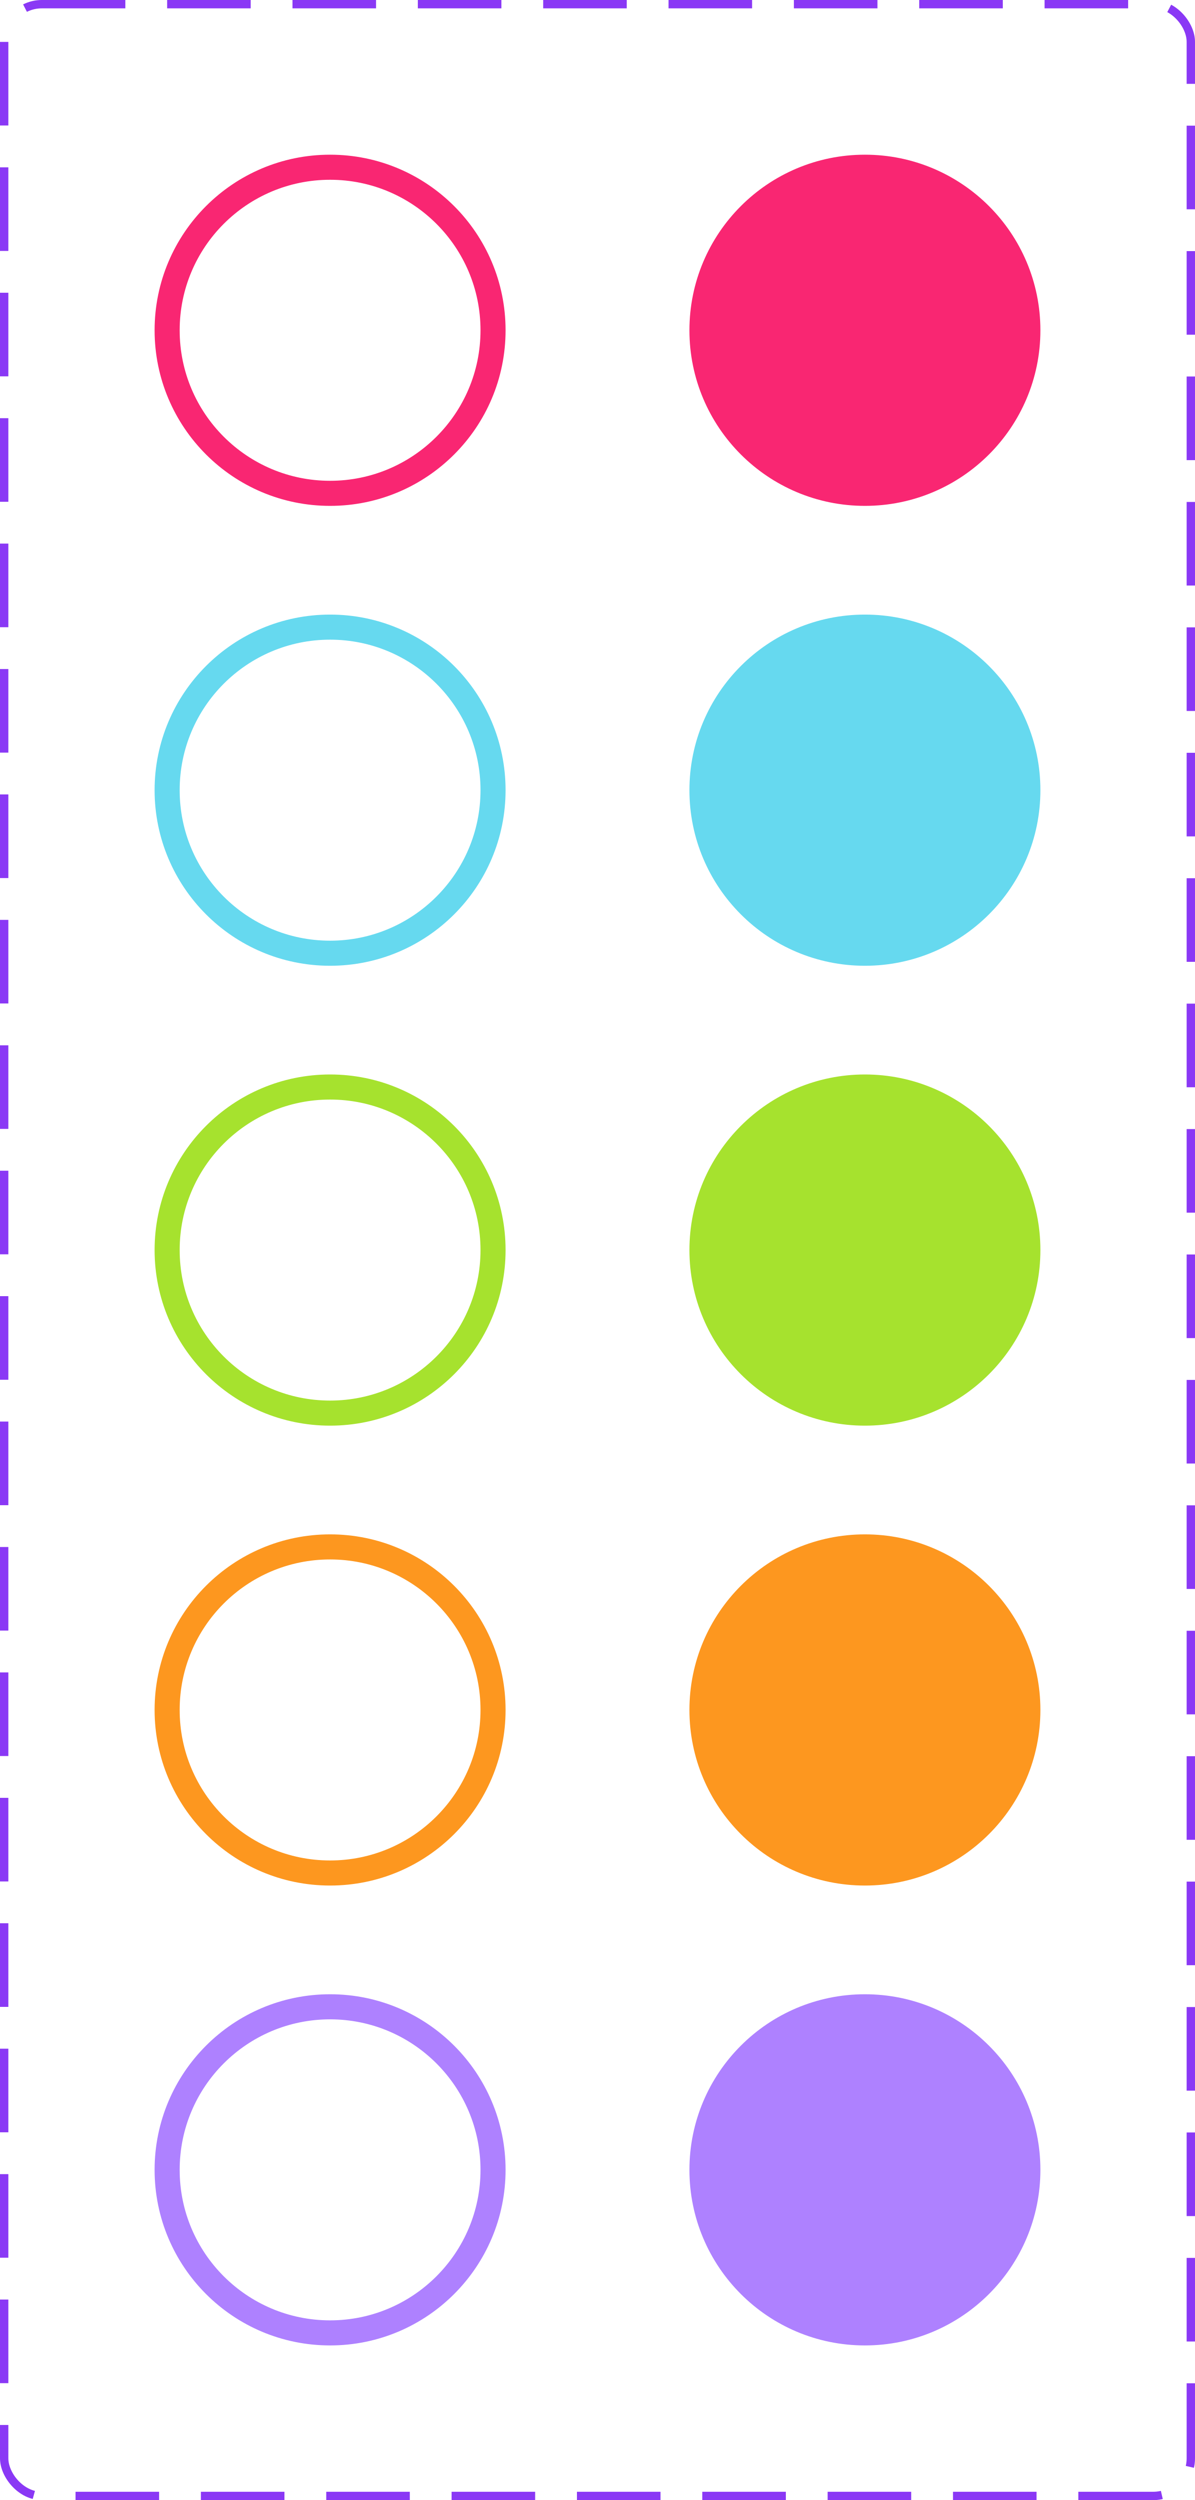 <svg width="143" height="299" viewBox="0 0 143 299" fill="none" xmlns="http://www.w3.org/2000/svg">
<rect x="0.5" y="0.5" width="142" height="298" rx="4.5" stroke="#8A38F5" stroke-dasharray="10 5"/>
<circle cx="39.5" cy="39.5" r="19.5" stroke="#F92672" stroke-width="3"/>
<circle cx="103.5" cy="39.5" r="19.5" fill="#F92672" stroke="#F92672" stroke-width="3"/>
<circle cx="39.5" cy="94.5" r="19.5" stroke="#66D9EF" stroke-width="3"/>
<circle cx="103.5" cy="94.5" r="19.5" fill="#66D9EF" stroke="#66D9EF" stroke-width="3"/>
<circle cx="39.5" cy="149.5" r="19.5" stroke="#A6E22E" stroke-width="3"/>
<circle cx="103.5" cy="149.5" r="19.5" fill="#A6E22E" stroke="#A6E22E" stroke-width="3"/>
<circle cx="39.5" cy="204.5" r="19.5" stroke="#FD971F" stroke-width="3"/>
<circle cx="103.5" cy="204.5" r="19.5" fill="#FD971F" stroke="#FD971F" stroke-width="3"/>
<circle cx="39.5" cy="259.5" r="19.5" stroke="#AE81FF" stroke-width="3"/>
<circle cx="103.5" cy="259.5" r="19.5" fill="#AE81FF" stroke="#AE81FF" stroke-width="3"/>
</svg>
